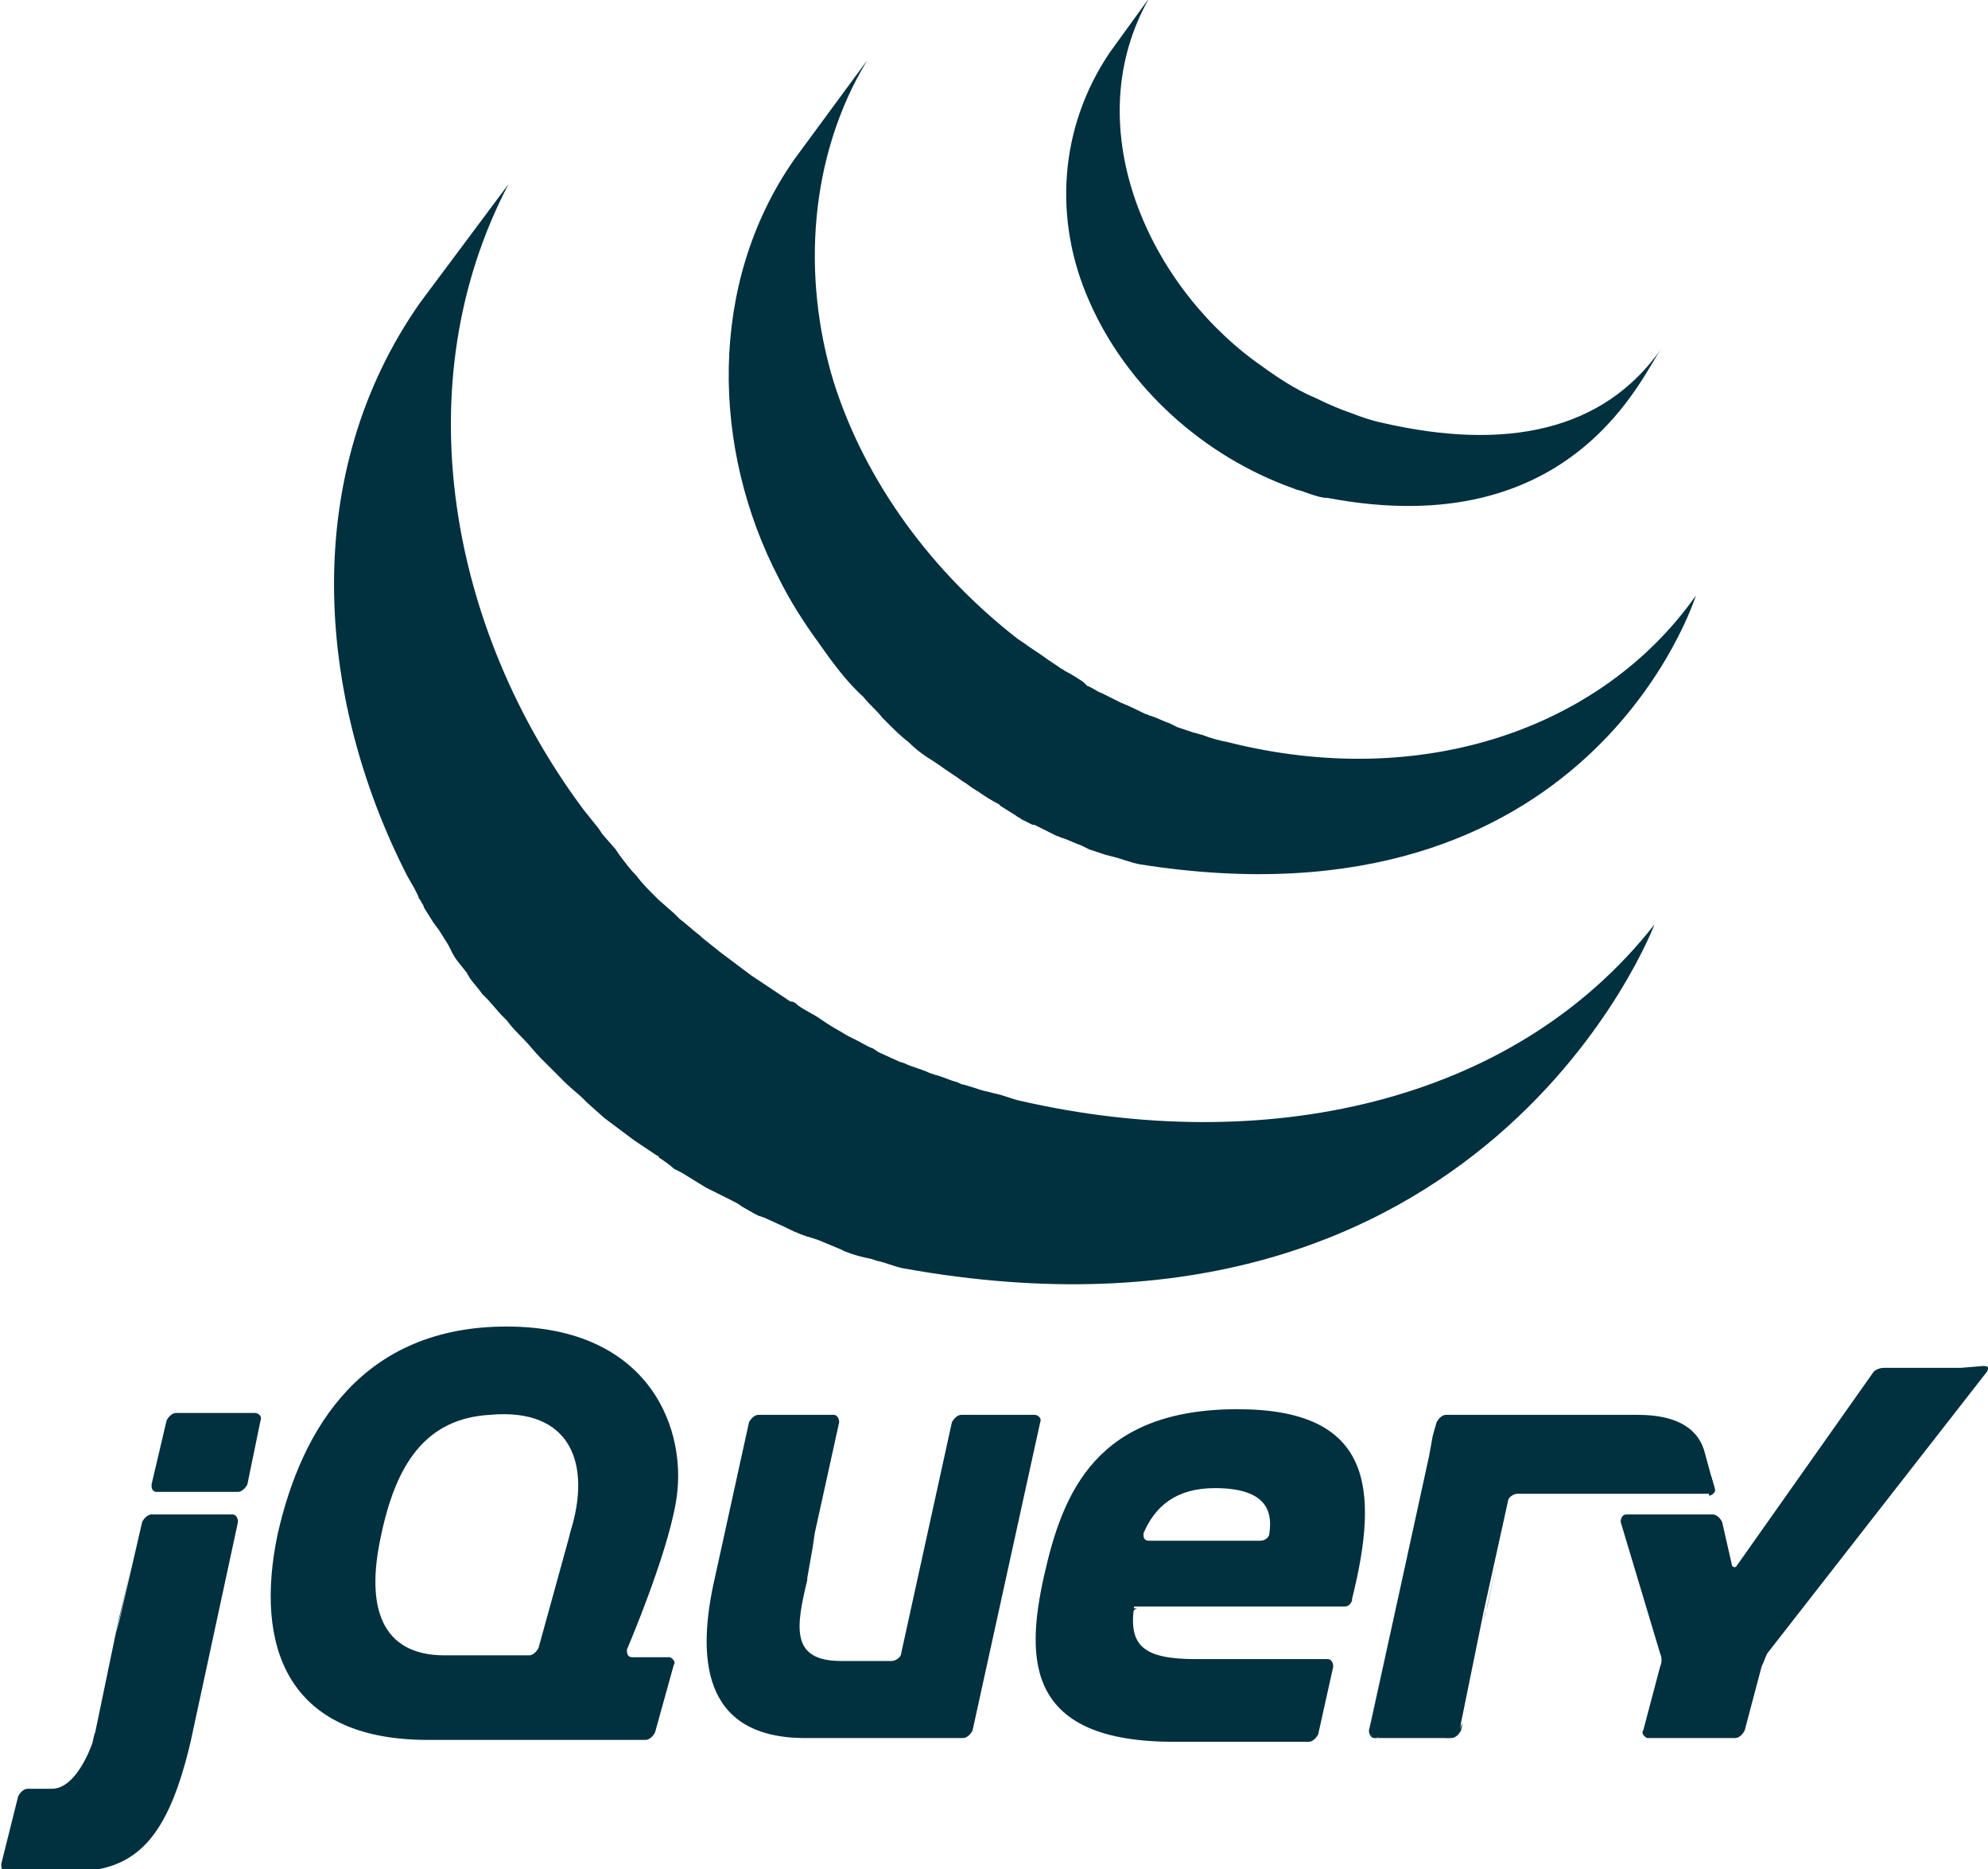 <?xml version="1.0" encoding="utf-8"?>
<!-- Generator: Adobe Illustrator 24.0.1, SVG Export Plug-In . SVG Version: 6.00 Build 0)  -->
<svg version="1.1" id="Layer_1" xmlns="http://www.w3.org/2000/svg" xmlns:xlink="http://www.w3.org/1999/xlink" x="0px" y="0px"
	 viewBox="0 0 100 94" style="enable-background:new 0 0 100 94;" xml:space="preserve">
<style type="text/css">
	.st0{fill:#01303F;}
</style>
<g transform="matrix(.945 0 0 .945 6.301 4.347)">
	<path class="st0" d="M15.7,11.5C9.3,20.6,10.1,32.4,15,42l0.4,0.7l0.2,0.4c0,0.1,0.1,0.2,0.1,0.2c0.1,0.2,0.2,0.3,0.2,0.4l0.5,0.8
		l0.3,0.4l0.5,0.8l0.2,0.4c0.2,0.4,0.5,0.7,0.8,1.1c0,0,0,0,0,0c0,0.1,0.1,0.1,0.1,0.2c0.2,0.3,0.5,0.6,0.7,0.9l0.3,0.3l0.7,0.8
		l0.3,0.3c0.3,0.4,0.6,0.7,0.9,1l0,0c0,0,0,0,0,0c0.3,0.3,0.6,0.7,0.9,1l0.3,0.3l0.7,0.7l0.3,0.3c0.3,0.3,0.7,0.6,1,0.9l0.2,0.2
		l0.9,0.8l0.4,0.3l0.8,0.6l0.4,0.3l1.2,0.8c0,0,0.1,0,0.1,0.1c0.3,0.2,0.6,0.4,0.8,0.6l0.4,0.2l1.3,0.8l0.4,0.2l1,0.5
		c0.2,0.1,0.4,0.2,0.5,0.3l0.7,0.4l0.2,0.1l0.3,0.1l1.1,0.5l0.2,0.1c0.4,0.2,0.9,0.4,1.3,0.5l0.3,0.1l1.2,0.5l0.2,0.1
		c0.5,0.2,0.9,0.3,1.4,0.4l0.3,0.1c0.5,0.1,0.9,0.3,1.4,0.4c31,5.6,40-18.3,40-18.3c-7.6,9.7-21,12.3-33.7,9.4
		c-0.5-0.1-0.9-0.3-1.4-0.4l-0.4-0.1c-0.5-0.1-0.9-0.3-1.4-0.4l-0.2-0.1c-0.4-0.1-0.8-0.3-1.2-0.4l-0.3-0.1
		c-0.4-0.2-0.9-0.3-1.3-0.5l-0.3-0.1l-1.1-0.5l-0.3-0.2c-0.3-0.1-0.6-0.3-0.8-0.4l-0.6-0.3c-0.3-0.2-0.7-0.4-1-0.6l-0.3-0.2
		c-0.4-0.3-0.9-0.5-1.3-0.8c-0.1-0.1-0.2-0.2-0.4-0.2l-0.9-0.6l-0.3-0.2l-0.9-0.6l-0.4-0.3l-0.8-0.6l-0.4-0.3l-1-0.8
		c0,0-0.1-0.1-0.1-0.1c-0.4-0.3-0.7-0.6-1.1-0.9l-0.3-0.3l-0.8-0.7l-0.3-0.3c-0.3-0.3-0.6-0.6-0.9-1c0,0,0,0,0,0
		c-0.3-0.3-0.6-0.7-0.9-1.1l-0.2-0.3l-0.7-0.8l-0.2-0.3l-0.8-1c-7.1-9.5-9.6-22.6-4-33.3 M35.6,3.9c-4.6,6.6-4.4,15.4-0.8,22.3
		c0.6,1.2,1.3,2.3,2.1,3.4c0.7,1,1.5,2.1,2.4,2.9c0.3,0.4,0.7,0.7,1,1.1c0.1,0.1,0.2,0.2,0.3,0.3c0.3,0.3,0.7,0.7,1.1,1c0,0,0,0,0,0
		c0.4,0.4,0.8,0.7,1.3,1l0.3,0.2c0.4,0.3,0.9,0.6,1.3,0.9c0,0,0,0,0,0c0.2,0.1,0.4,0.3,0.6,0.4c0.1,0.1,0.2,0.1,0.3,0.2
		c0.3,0.2,0.6,0.4,1,0.6l0.1,0.1l0.8,0.5c0.1,0.1,0.2,0.1,0.3,0.2l0.6,0.3c0,0,0.1,0,0.1,0c0.4,0.2,0.8,0.4,1.2,0.6
		c0.1,0,0.2,0.1,0.3,0.1c0.3,0.1,0.7,0.3,1,0.4l0.4,0.2c0.3,0.1,0.6,0.2,0.9,0.3l0.4,0.1c0.4,0.1,0.9,0.3,1.4,0.4
		C78,45.2,83.6,27.1,83.6,27.1c-5,7.1-14.6,10.4-24.9,7.8c-0.5-0.1-0.9-0.2-1.4-0.4c-0.1,0-0.3-0.1-0.4-0.1
		c-0.3-0.1-0.6-0.2-0.9-0.3l-0.4-0.2c-0.3-0.1-0.7-0.3-1-0.4c-0.1,0-0.2-0.1-0.3-0.1c-0.4-0.2-0.8-0.4-1.3-0.6
		c-0.2-0.1-0.4-0.2-0.6-0.3L52,32.3c-0.3-0.1-0.5-0.3-0.8-0.4L51,31.7c-0.3-0.2-0.6-0.4-1-0.6c-0.1-0.1-0.2-0.1-0.3-0.2l-0.6-0.4
		c-0.4-0.3-0.9-0.6-1.3-0.9l-0.3-0.2c-4.5-3.5-8.1-8.3-9.8-13.7C36,10.1,36.4,3.7,39.5-1.4 M52.4-1.8c-2.7,4-3,8.9-1.1,13.2
		c2,4.6,6.1,8.3,10.9,10c0.2,0.1,0.4,0.1,0.6,0.2l0.3,0.1c0.3,0.1,0.6,0.2,0.9,0.2c13.2,2.5,16.8-6.7,17.8-8
		c-3.1,4.5-8.4,5.5-14.9,4c-0.5-0.1-1.1-0.3-1.6-0.5c-0.6-0.2-1.3-0.5-1.9-0.8c-1.2-0.5-2.2-1.2-3.3-2c-5.8-4.3-9.4-12.6-5.6-19.3"
		/>
	<g>
		<path class="st0" d="M23.6,77.3l-0.8,2.9L23.6,77.3L23.6,77.3z M27.9,83.6l-0.9,0L27.9,83.6z M27.7,87.9l-5.6,0L27.7,87.9z
			 M28.8,83.6l-0.9,0L28.8,83.6z M28.2,87.6l1-3.6L28.2,87.6z M48.7,71.1l-1.8,8.2L48.7,71.1z M44.1,71.1l-1.4,6.1L44.1,71.1z"/>
		<path class="st0" d="M48.4,70.7h-3.9c-0.2,0-0.4,0.2-0.5,0.4l-2.7,12.3c0,0.2-0.3,0.4-0.5,0.4h-2.7c-2.7,0-2.4-1.8-1.8-4.3l0-0.1
			l0.3-1.7l0.1-0.7l1.3-5.9c0-0.2-0.1-0.4-0.3-0.4h-4c-0.2,0-0.4,0.2-0.5,0.4l-1.8,8.2c-1,4.3-0.7,8.5,4.6,8.6l0.2,0h8.4
			c0.2,0,0.4-0.2,0.5-0.4l3.6-16.4C48.8,70.9,48.6,70.7,48.4,70.7L48.4,70.7z M63.8,83.8c0.2,0,0.3,0.2,0.3,0.4l-0.4,1.8 M63.4,87.7
			l0.4-1.8L63.4,87.7z M62.9,88.1l-7.1,0L62.9,88.1z"/>
		<path class="st0" d="M53.5,81.5c0-0.2,0.2-0.5,0.4-0.5l-0.5,0C53.2,83.1,53.5,81.5,53.5,81.5z M56.1,88.1L56.1,88.1L56.1,88.1z
			 M63.8,83.8c0.2,0,0.3,0.2,0.3,0.4l-0.4,2.1 M58,88.1L58,88.1L58,88.1z M57,88.1L57,88.1L57,88.1z M56.7,88.1L56.7,88.1L56.7,88.1
			z M56.5,88.1L56.5,88.1L56.5,88.1z M57,88.1h-0.2H57z"/>
		<path class="st0" d="M58,88.1l-0.9,0C57,88.1,58,88.1,58,88.1z M62.9,88.1l-5,0L62.9,88.1z M63.4,87.7l0.3-1.5L63.4,87.7
			L63.4,87.7z M56.6,88.1h-0.2H56.6L56.6,88.1z M56.1,88.1h-0.3H56.1z M56.4,88.1h-0.2H56.4z M-0.3,81.5l0.6-2.6l-0.7,2.9l-0.1,0.4
			L-0.3,81.5L-0.3,81.5z M6.9,70.6H2.7c-0.2,0-0.4,0.2-0.5,0.4l-0.8,3.4c0,0.2,0,0.3,0.2,0.4c0,0,0.1,0,0.1,0H6
			c0.2,0,0.4-0.2,0.5-0.4L7.2,71C7.3,70.8,7.1,70.6,6.9,70.6L6.9,70.6z M6,76.4l-1.3,5.6L6,76.4z M-6.4,94.8l3.5,0
			C-3.9,94.9-5.6,94.8-6.4,94.8L-6.4,94.8z"/>
		<path class="st0" d="M0.9,76.4l-0.6,2.6L0.9,76.4z M5.7,76H1.4c-0.2,0-0.4,0.2-0.5,0.4l-1.2,5.2l-0.2,0.7l-1.1,5.3
			c-0.1,0.2-0.1,0.5-0.2,0.7c0,0-0.8,2.3-2.1,2.3l-1.3,0c-0.2,0-0.4,0.2-0.5,0.4l-0.9,3.6c0,0.2,0,0.3,0.2,0.4c0,0,0.1,0,0.1,0
			l3.5,0c3.4,0,5.1-1.8,6.3-7L6,76.4C6,76.2,5.9,76,5.7,76L5.7,76z M66.6,87.9c-0.2,0-0.3-0.2-0.3-0.4l3.2-14.6 M71,87.5l1.3-6.2
			L71,87.5z"/>
		<path class="st0" d="M66.3,87.7c0-0.1,0-0.4,0-0.6l1.5-6.9l-1.6,7.3c0,0.2,0.1,0.4,0.3,0.4H67C66.7,87.9,66.3,87.8,66.3,87.7z
			 M70.8,87.8c-0.1,0-0.4,0.1-0.6,0.1h0.4c0.2,0,0.4-0.2,0.5-0.4l0.1-0.4C71.1,87.3,70.9,87.7,70.8,87.8L70.8,87.8z M71.7,84.4
			l0.6-2.7L71.7,84.4z M84.4,73.9l0.2,0.7c0,0.2-0.1,0.4-0.3,0.4"/>
		<path class="st0" d="M71.1,87.1l0.6-2.7L71.1,87.1z M84.2,73.2l0.2,0.7L84.2,73.2z M72.3,81.6l0.2-0.7l0.6-2.8l-0.7,3.2L72.3,81.6
			L72.3,81.6z M69.5,72.7l-0.1,0.6l-1.5,6.9l1.6-7.3L69.5,72.7L69.5,72.7z"/>
		<path class="st0" d="M84.6,74.6l-0.2-0.7l-0.3-1.1c-0.3-1.3-1.4-2.1-3.6-2.1l-10.2,0c-0.2,0-0.4,0.2-0.5,0.4l-0.2,0.7l-0.2,1.1
			l-3.1,14.2c0,0.2-0.1,0.4,0,0.6c0,0.1,0.4,0.2,0.7,0.2h3.2c0.2,0,0.5,0,0.6-0.1c0.1,0,0.3-0.4,0.3-0.7l1.2-5.9l1.3-5.9
			c0-0.2,0.3-0.4,0.5-0.4l10.2,0C84.5,75,84.7,74.8,84.6,74.6L84.6,74.6z M97.7,68.2l-0.8,0h-3.3c-0.2,0-0.5,0.1-0.6,0.3l-7.2,10.2
			c-0.1,0.2-0.3,0.1-0.3-0.1L85,76.4c-0.1-0.2-0.3-0.4-0.5-0.4h-4.6c-0.2,0-0.3,0.2-0.3,0.4l2.1,7c0.1,0.2,0.1,0.5,0,0.7l-0.9,3.4
			c-0.1,0.1,0,0.3,0.2,0.4c0,0,0.1,0,0.1,0h4.6c0.2,0,0.4-0.2,0.5-0.4l0.9-3.4c0.1-0.2,0.2-0.5,0.3-0.7l11.7-15
			c0.1-0.2,0.1-0.3-0.2-0.3L97.7,68.2L97.7,68.2z M60.9,77c0,0.2-0.2,0.4-0.5,0.4h-5.9c-0.2,0-0.3-0.1-0.3-0.3l0,0l0-0.1
			c0.6-1.4,1.7-2.4,3.8-2.4C60.6,74.6,61.1,75.7,60.9,77L60.9,77z M59.2,70.4c-7.5,0-9.3,4.4-10.3,8.9c-1,4.5-0.9,8.8,6.9,8.8H57
			l1,0l5,0c0.2,0,0.4-0.2,0.5-0.4l0.8-3.6c0-0.2-0.1-0.4-0.3-0.4h-7c-2.8,0-3.6-0.7-3.3-2.8h11.2c0.2,0,0.3-0.1,0.4-0.3
			c0,0,0-0.1,0-0.1C66.8,74.5,66.3,70.4,59.2,70.4L59.2,70.4z M23.7,76.9l-0.1,0.4c0,0-0.8,2.9-0.8,2.9l-0.8,2.9
			c-0.1,0.2-0.3,0.4-0.5,0.4h-4.5c-3.4,0-4.2-2.6-3.4-6.3c0.8-3.9,2.4-6.3,5.8-6.5C23.8,70.3,24.8,73.4,23.7,76.9L23.7,76.9z
			 M26.7,83.2c0,0,2.1-4.9,2.6-7.8c0.7-3.8-1.3-9.4-9-9.4c-7.6,0-10.9,5.3-12.2,11.1C6.9,82.9,8.5,88,16.1,88l11.6,0
			c0.2,0,0.4-0.2,0.5-0.4l1-3.6c0.1-0.1,0-0.3-0.2-0.4c0,0-0.1,0-0.1,0l-1.9,0C26.8,83.6,26.7,83.5,26.7,83.2
			C26.7,83.3,26.7,83.3,26.7,83.2L26.7,83.2z"/>
		<path class="st0" d="M64.4,79.9c0,0.1-0.1,0.2-0.3,0.2c-0.1,0-0.3-0.1-0.3-0.2s0.1-0.2,0.3-0.2C64.3,79.7,64.4,79.8,64.4,79.9z"/>
	</g>
</g>
</svg>
